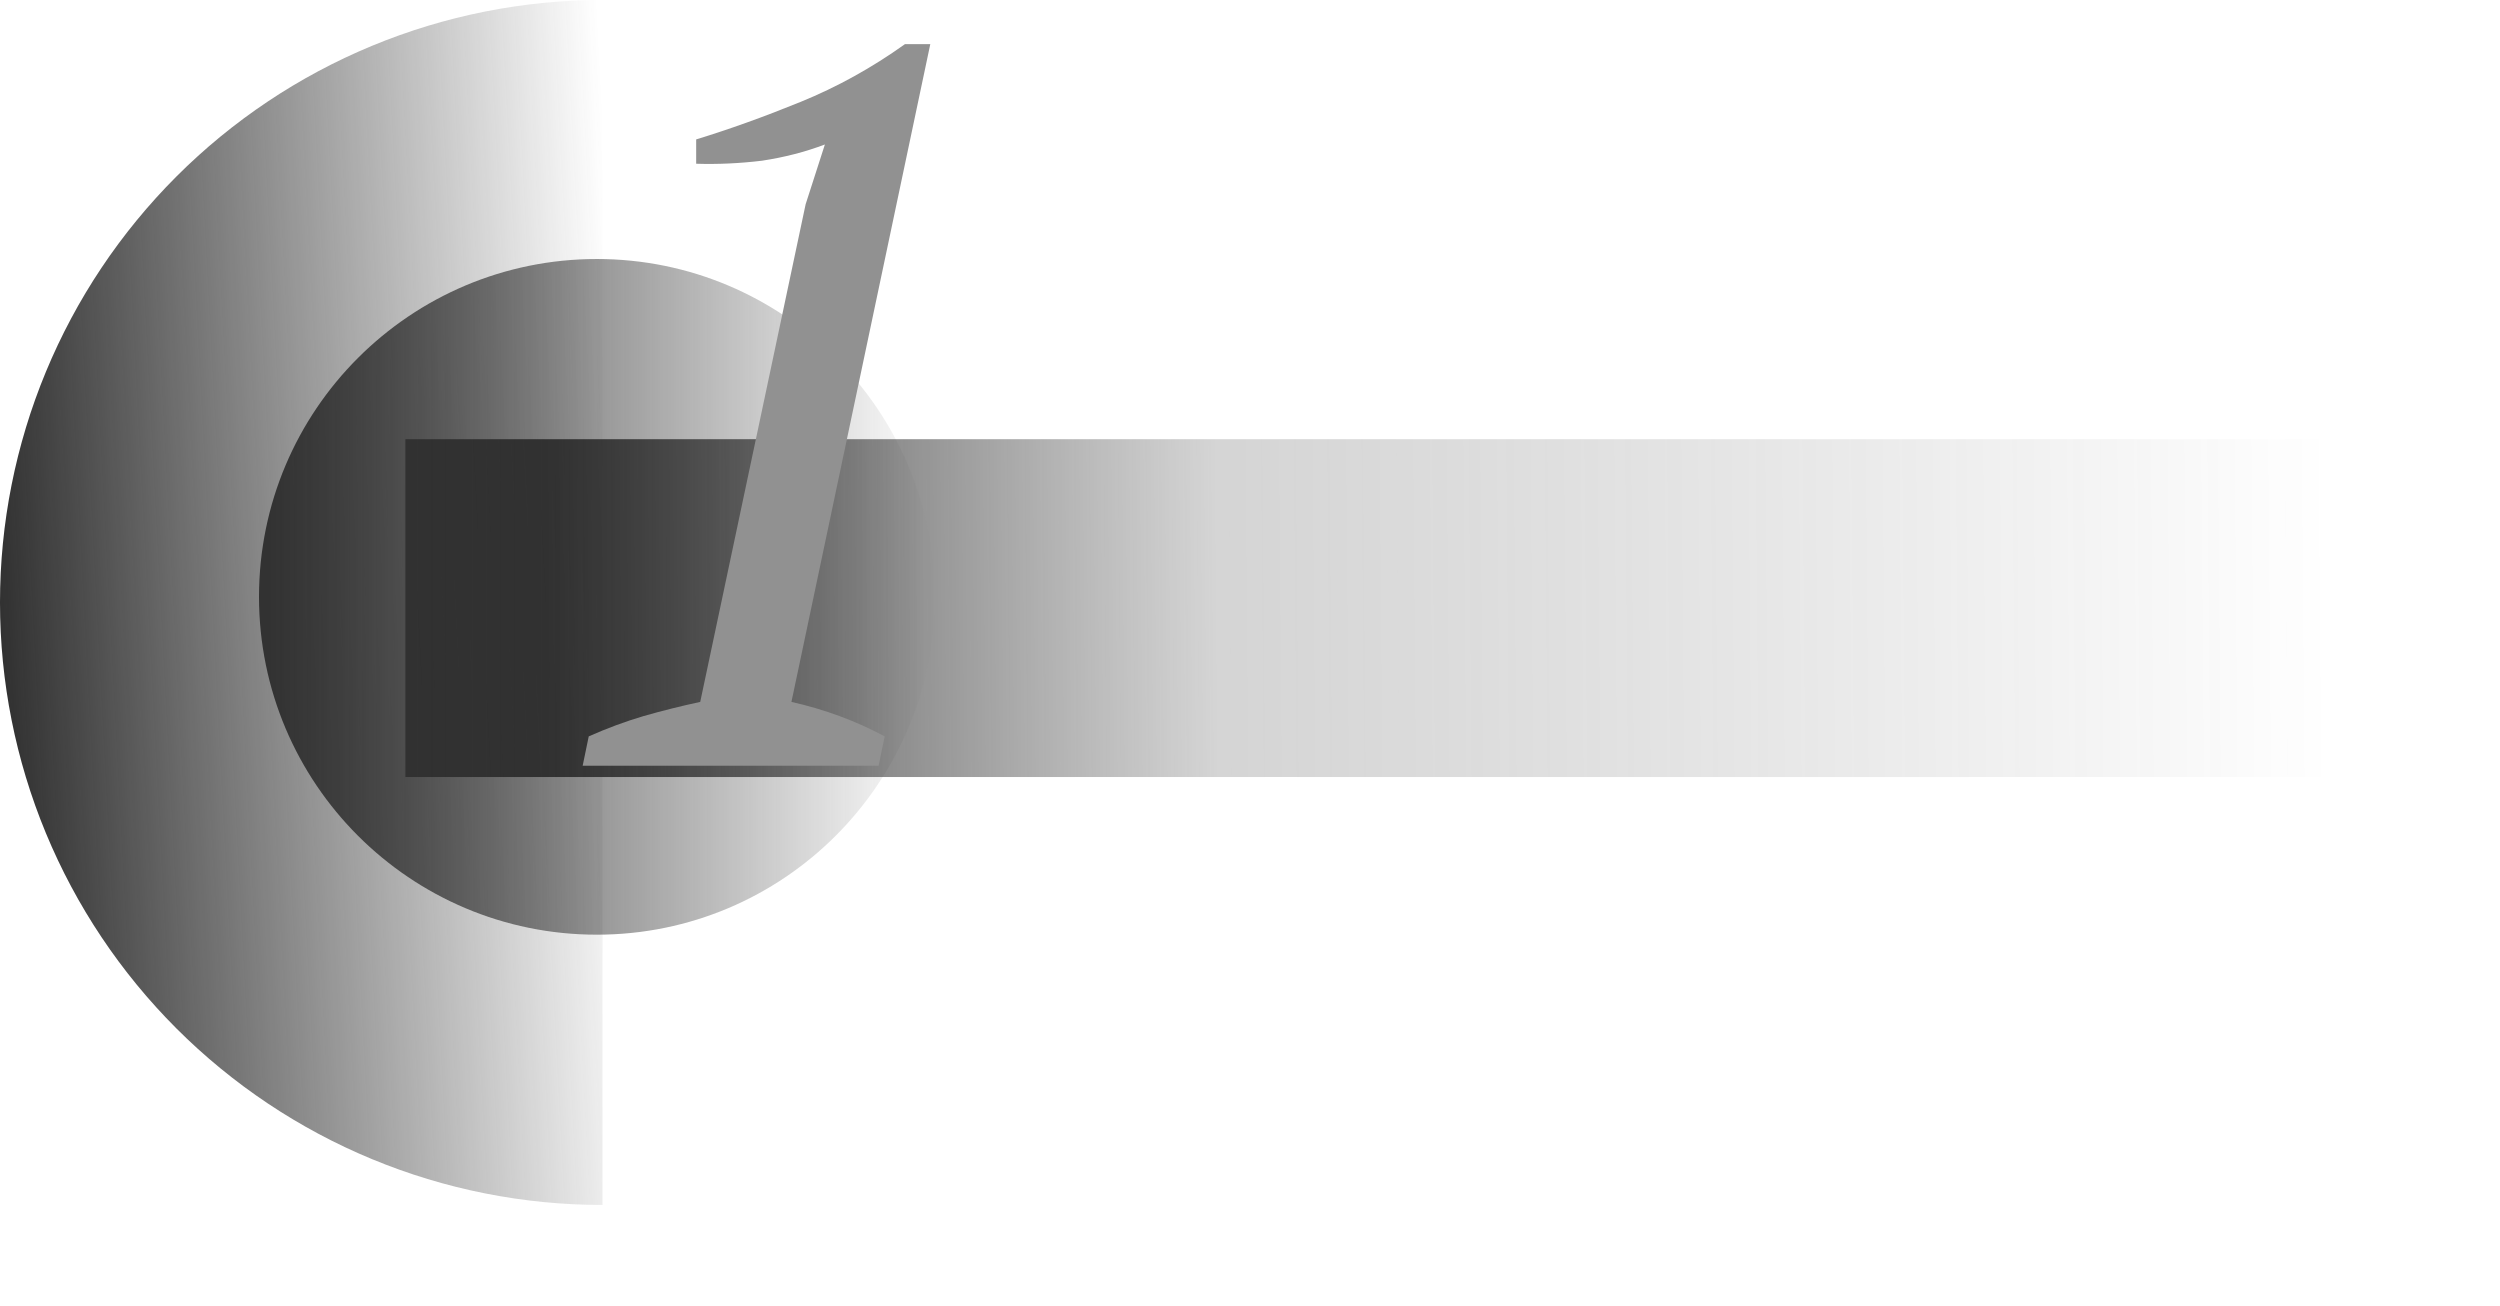 <svg width="222" height="116" viewBox="0 0 222 116" fill="none" xmlns="http://www.w3.org/2000/svg">
<g clip-path="url(#clip0_111_12734)">
<g filter="url(#filter0_f_111_12734)">
<rect x="36" y="39" width="182" height="30" fill="url(#paint0_linear_111_12734)"/>
</g>
<path d="M53.5 5.29084e-06C46.474 5.59794e-06 39.517 1.384 33.026 4.072C26.535 6.761 20.638 10.702 15.67 15.67C10.702 20.638 6.761 26.535 4.072 33.026C1.384 39.517 -2.95277e-06 46.474 -2.33856e-06 53.5C-1.72435e-06 60.526 1.384 67.483 4.072 73.974C6.761 80.465 10.702 86.362 15.67 91.33C20.638 96.298 26.535 100.239 33.026 102.928C39.517 105.616 46.474 107 53.5 107L53.5 53.5L53.5 5.29084e-06Z" fill="url(#paint1_linear_111_12734)"/>
<ellipse cx="53" cy="53" rx="30" ry="30" transform="rotate(-90 53 53)" fill="url(#paint2_linear_111_12734)"/>
<g filter="url(#filter1_f_111_12734)">
<path d="M78.02 68H51.74L52.28 65.39C53.9 64.67 55.52 64.07 57.14 63.59C58.82 63.11 60.5 62.69 62.18 62.33L71.54 18.14L73.25 12.83C71.51 13.49 69.65 13.97 67.67 14.27C65.69 14.51 63.74 14.6 61.82 14.54V12.38C64.76 11.48 67.85 10.37 71.09 9.05C74.33 7.73 77.42 6.02 80.36 3.92H82.61L70.28 62.33C73.22 62.99 75.98 64.01 78.56 65.39L78.02 68Z" fill="#919191"/>
</g>
</g>
<defs>
<filter id="filter0_f_111_12734" x="6" y="9" width="242" height="90" filterUnits="userSpaceOnUse" color-interpolation-filters="sRGB">
<feFlood flood-opacity="0" result="BackgroundImageFix"/>
<feBlend mode="normal" in="SourceGraphic" in2="BackgroundImageFix" result="shape"/>
<feGaussianBlur stdDeviation="15" result="effect1_foregroundBlur_111_12734"/>
</filter>
<filter id="filter1_f_111_12734" x="45.74" y="-2.08" width="42.87" height="76.08" filterUnits="userSpaceOnUse" color-interpolation-filters="sRGB">
<feFlood flood-opacity="0" result="BackgroundImageFix"/>
<feBlend mode="normal" in="SourceGraphic" in2="BackgroundImageFix" result="shape"/>
<feGaussianBlur stdDeviation="3" result="effect1_foregroundBlur_111_12734"/>
</filter>
<linearGradient id="paint0_linear_111_12734" x1="48.312" y1="54" x2="206.748" y2="52.674" gradientUnits="userSpaceOnUse">
<stop stop-color="#313131"/>
<stop offset="0.377" stop-color="#5C5C5C" stop-opacity="0.26"/>
<stop offset="1" stop-color="#313131" stop-opacity="0"/>
</linearGradient>
<linearGradient id="paint1_linear_111_12734" x1="-2.33856e-06" y1="53.5" x2="55.699" y2="50.569" gradientUnits="userSpaceOnUse">
<stop stop-color="#313131"/>
<stop offset="1" stop-color="#313131" stop-opacity="0"/>
</linearGradient>
<linearGradient id="paint2_linear_111_12734" x1="53" y1="23" x2="53" y2="83" gradientUnits="userSpaceOnUse">
<stop stop-color="#313131"/>
<stop offset="1" stop-color="#313131" stop-opacity="0"/>
</linearGradient>
<clipPath id="clip0_111_12734">
<rect width="222" height="116" fill="white"/>
</clipPath>
</defs>
</svg>
